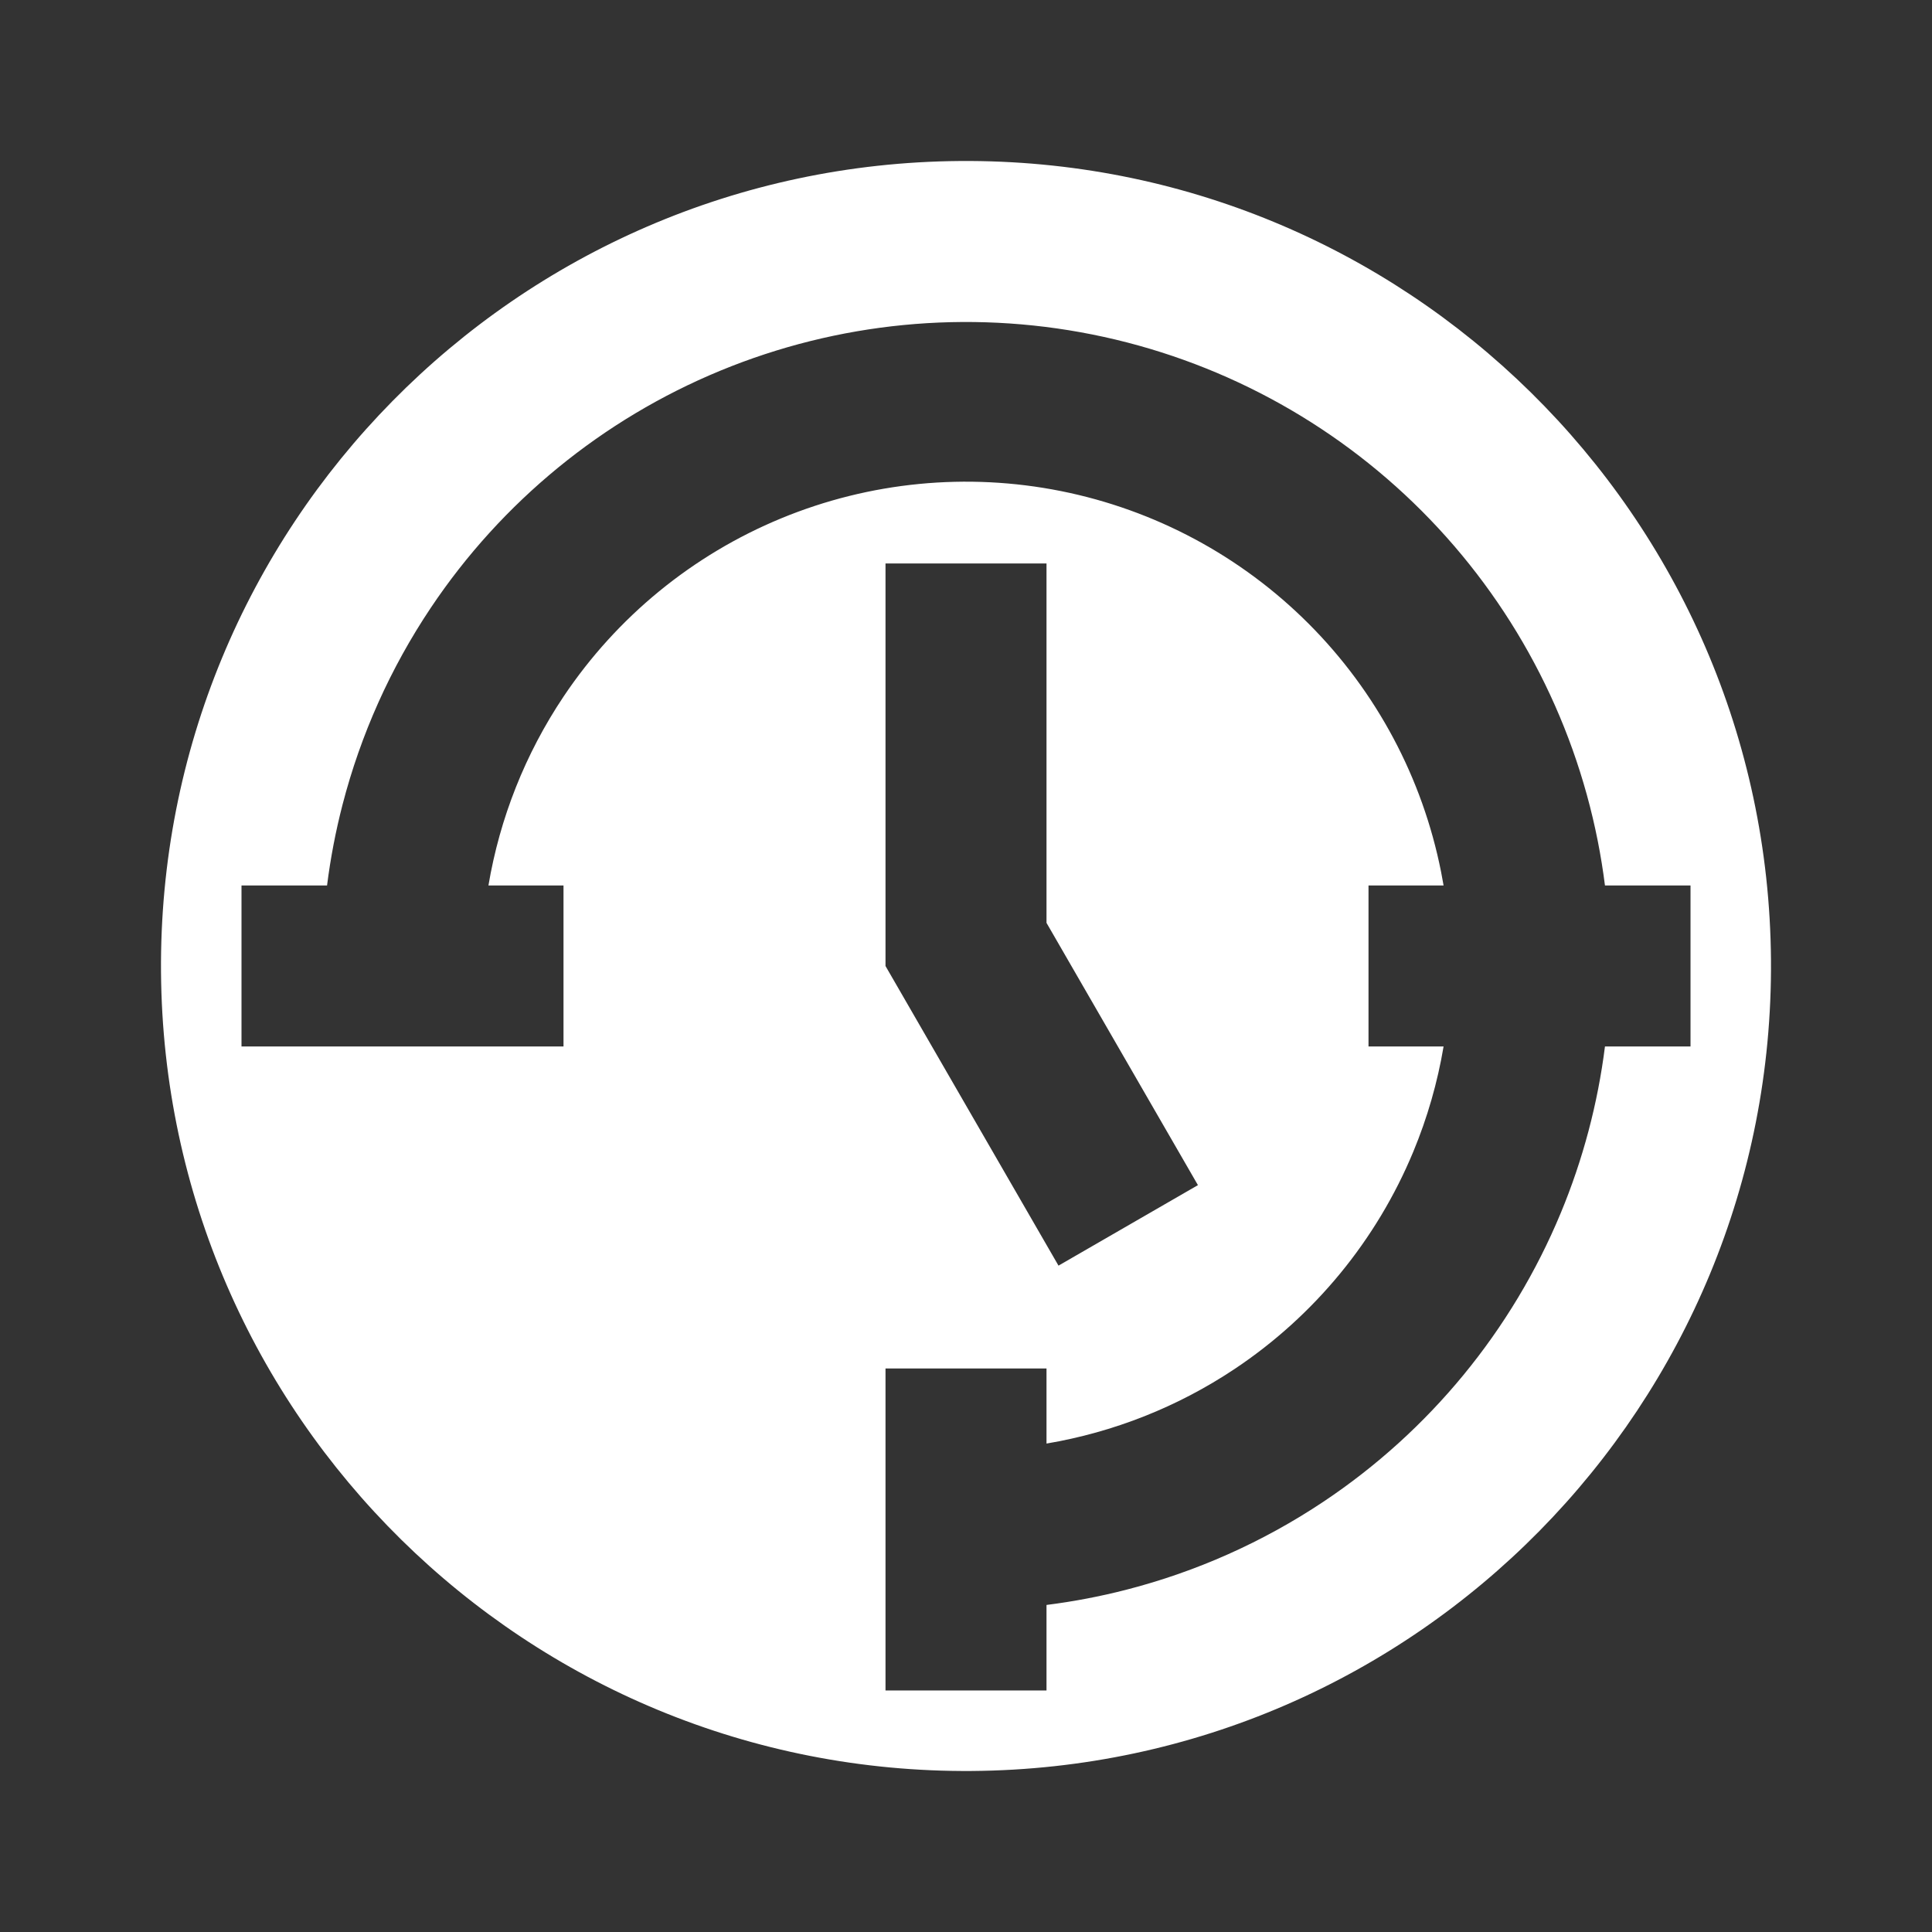 <svg width="512" height="512" viewBox="0 0 512 512" fill="none" xmlns="http://www.w3.org/2000/svg">
<rect x="0" y="0" width="512" height="512" fill="#333333" stroke="none"/>
<path fill-rule="evenodd" clip-rule="evenodd" d="M42.669 257.621C41.773 139.802 136.557 43.565 254.375 42.668C372.193 41.772 468.431 136.556 469.327 254.374C470.224 372.192 375.44 468.43 257.622 469.326C139.803 470.223 43.566 375.439 42.669 257.621ZM129.441 234.664C132.447 216.83 139.203 199.751 149.354 184.59C163.477 163.497 183.538 147.066 206.999 137.374C230.461 127.682 256.269 125.165 281.161 130.141C306.053 135.117 328.911 147.363 346.843 165.33C364.775 183.296 376.977 206.177 381.906 231.079C382.142 232.272 382.361 233.467 382.563 234.664H362.669V277.331H382.563C380.957 286.855 378.274 296.215 374.531 305.227C364.795 328.669 348.325 348.699 327.205 362.781C312.094 372.858 295.087 379.566 277.335 382.558V362.665H234.668V447.999H277.335V425.327C284.484 424.426 291.556 423.076 298.511 421.287C316.99 416.534 334.641 408.691 350.685 397.993C378.769 379.267 400.669 352.633 413.616 321.46C419.512 307.265 423.431 292.418 425.331 277.331H448.004V234.664H425.332C424.834 230.718 424.198 226.781 423.422 222.862C416.869 189.749 400.643 159.323 376.798 135.432C352.952 111.541 322.558 95.257 289.458 88.641C256.357 82.024 222.039 85.371 190.841 98.258C159.643 111.146 132.967 132.995 114.187 161.044C103.458 177.067 95.582 194.703 90.794 213.173C88.965 220.229 87.587 227.407 86.672 234.664H64V277.331H149.334V234.664H129.441ZM277.335 244.569V149.33H234.668V255.996L234.666 255.997L280.513 335.407L317.464 314.073L277.335 244.569Z" fill="white"/>
</svg>
